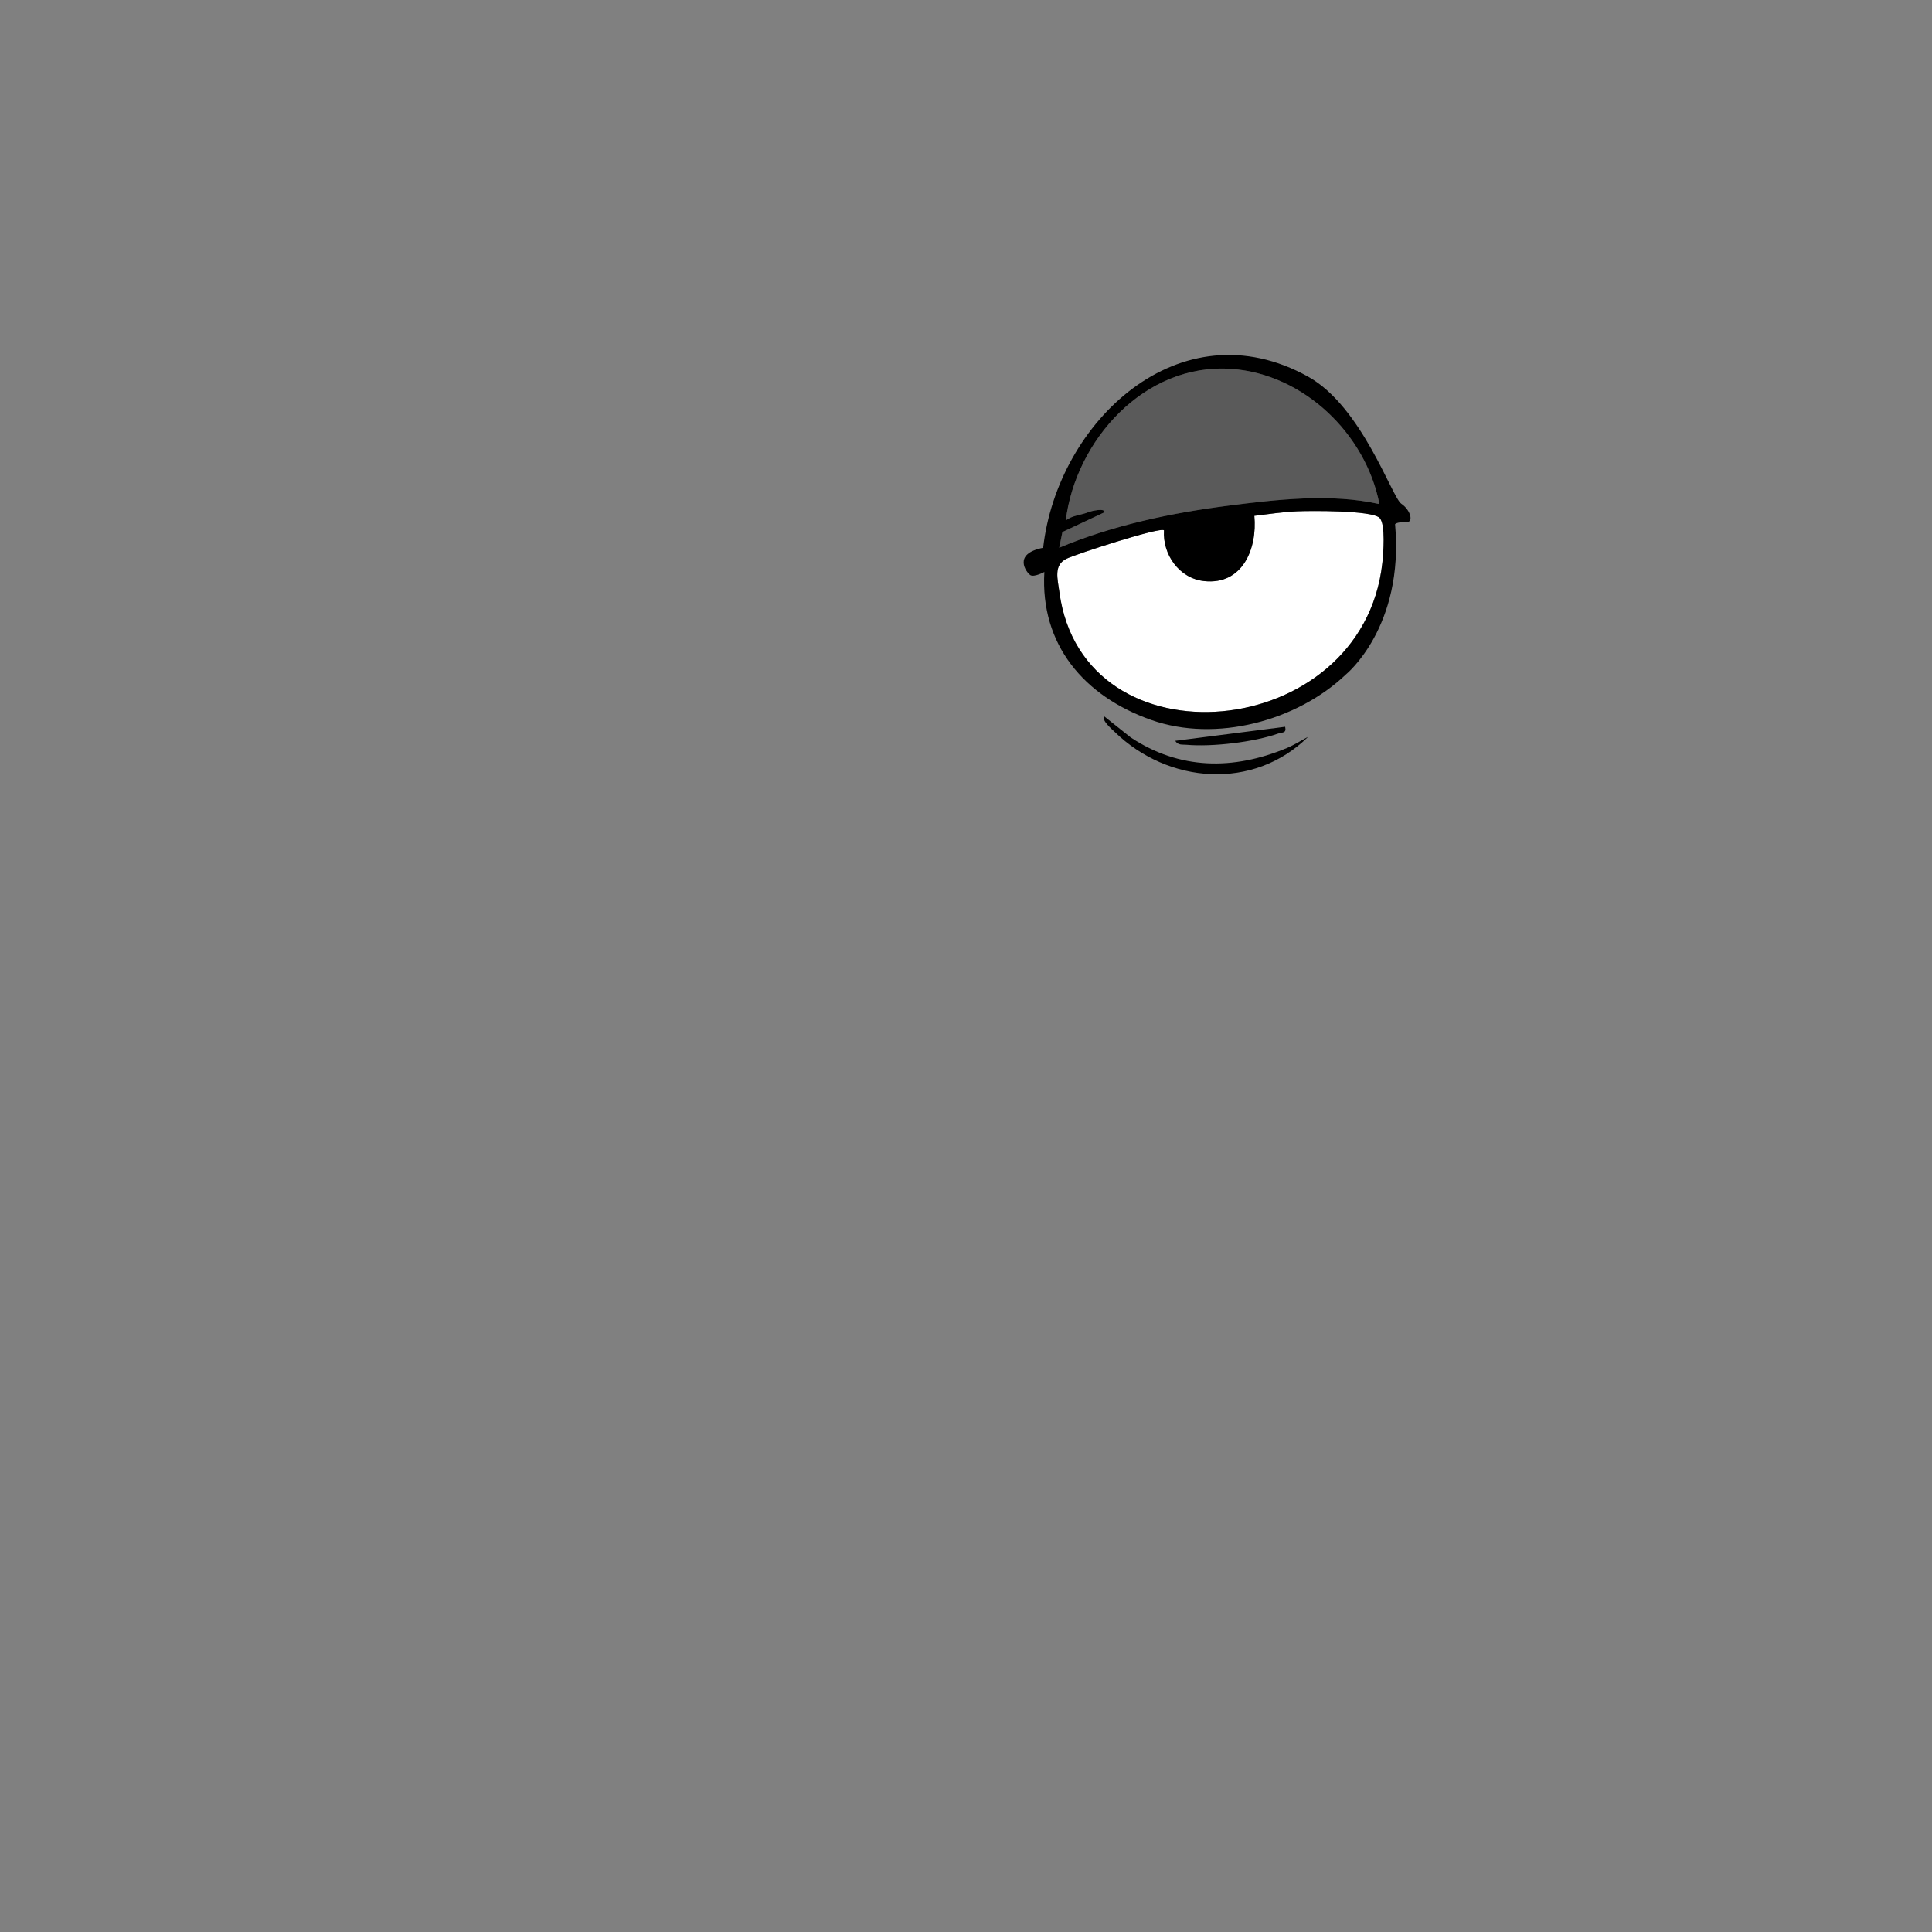 <?xml version="1.0" encoding="UTF-8"?>
<svg id="Layer_2" data-name="Layer 2" xmlns="http://www.w3.org/2000/svg" viewBox="0 0 2048.06 2048.2">
  <rect x="0" y="0" width="2048.06" height="2048.2" fill="#808080" stroke="none"/>
  <defs>
    <style>
      .cls-1 {
        fill: #fff;
      }

      .cls-2 {
        opacity: .3;
      }

      .cls-3 {
        opacity: 0;
      }
    </style>
  </defs>
  <g id="nnnm">
    <g>
      <g>
        <path class="cls-1" d="M1233.91,562.16c-1.64,25.65,16.19,51.03,42.61,53.83,40.84,4.33,56.46-34.62,53.17-69.19,14.96-1.82,30.29-4.13,45.36-4.79,14.18-.62,79.09-1.13,87.36,6.93,6.64,6.48,4.06,38.04,2.97,47.9-21.05,190.93-317.62,217.89-342.37,30.69-1.84-13.88-6.41-28.4,7.54-35.25,9.64-4.74,99.7-34.09,103.36-30.12Z"/>
        <path class="cls-2" d="M1462.31,534.37c-51.45-11.59-108.91-4.91-161.03,1.78-60.79,7.81-121.97,20.76-178.47,44.51l3.39-16.66,44.57-20.93c.84-4.97-14.57-1.14-16.22-.44-8.32,3.56-17.93,3.45-24.78,9.21,10.36-84.59,83.16-167.38,175.71-160.78,76.73,5.47,142.38,69,156.84,143.31Z"/>
        <path d="M1485.47,533.97c-9.87-6.58-41.61-102.92-98.74-134.66-136.06-75.58-265.77,48.04-280.91,181.36-33,6.41-17.59,26.3-13.65,28.94,3.95,2.63,14.92-3.31,14.92-3.31-4.51,77.02,42.06,131.77,113.29,156.9,68.54,24.18,154.5,1.22,206.42-48.26,0,0,61.96-50.09,52.09-159.27,0,0,1.97-2.63,11.18-1.97,9.21.66,5.26-13.15-4.6-19.73ZM1126.2,564l44.57-20.93c.84-4.97-14.57-1.14-16.22-.44-8.32,3.56-17.93,3.45-24.78,9.21,10.36-84.59,83.16-167.38,175.71-160.78,76.73,5.47,142.38,69,156.84,143.31-51.45-11.59-108.91-4.91-161.03,1.78-60.79,7.81-121.97,20.76-178.47,44.51l3.39-16.66ZM1465.38,596.85c-21.05,190.93-317.62,217.89-342.37,30.69-1.84-13.88-6.41-28.4,7.54-35.25,9.64-4.74,99.7-34.09,103.36-30.12-1.64,25.65,16.19,51.03,42.61,53.83,40.84,4.33,56.46-34.62,53.17-69.19,14.96-1.82,30.29-4.13,45.36-4.79,14.18-.62,79.09-1.13,87.36,6.93,6.64,6.48,4.06,38.04,2.97,47.9Z"/>
        <path d="M1386.7,781.08c-57.93,57.16-148.28,50.08-205.27-5.4-2.75-2.68-14.08-12.28-10.78-16.22l27.92,22.22c51.74,34.42,108.9,34.93,165.39,11.35,8-3.34,15.15-7.94,22.74-11.96Z"/>
        <path d="M1362.36,770.42c1.54,7.17-2.81,5.58-7.51,7.24-25.61,9.05-70.16,14.28-97.03,11.86-4.8-.43-8.78.78-12.02-4.2l116.56-14.9Z"/>
      </g>
      <rect class="cls-3" width="2048.06" height="2048.2"/>
    </g>
  </g>
</svg>